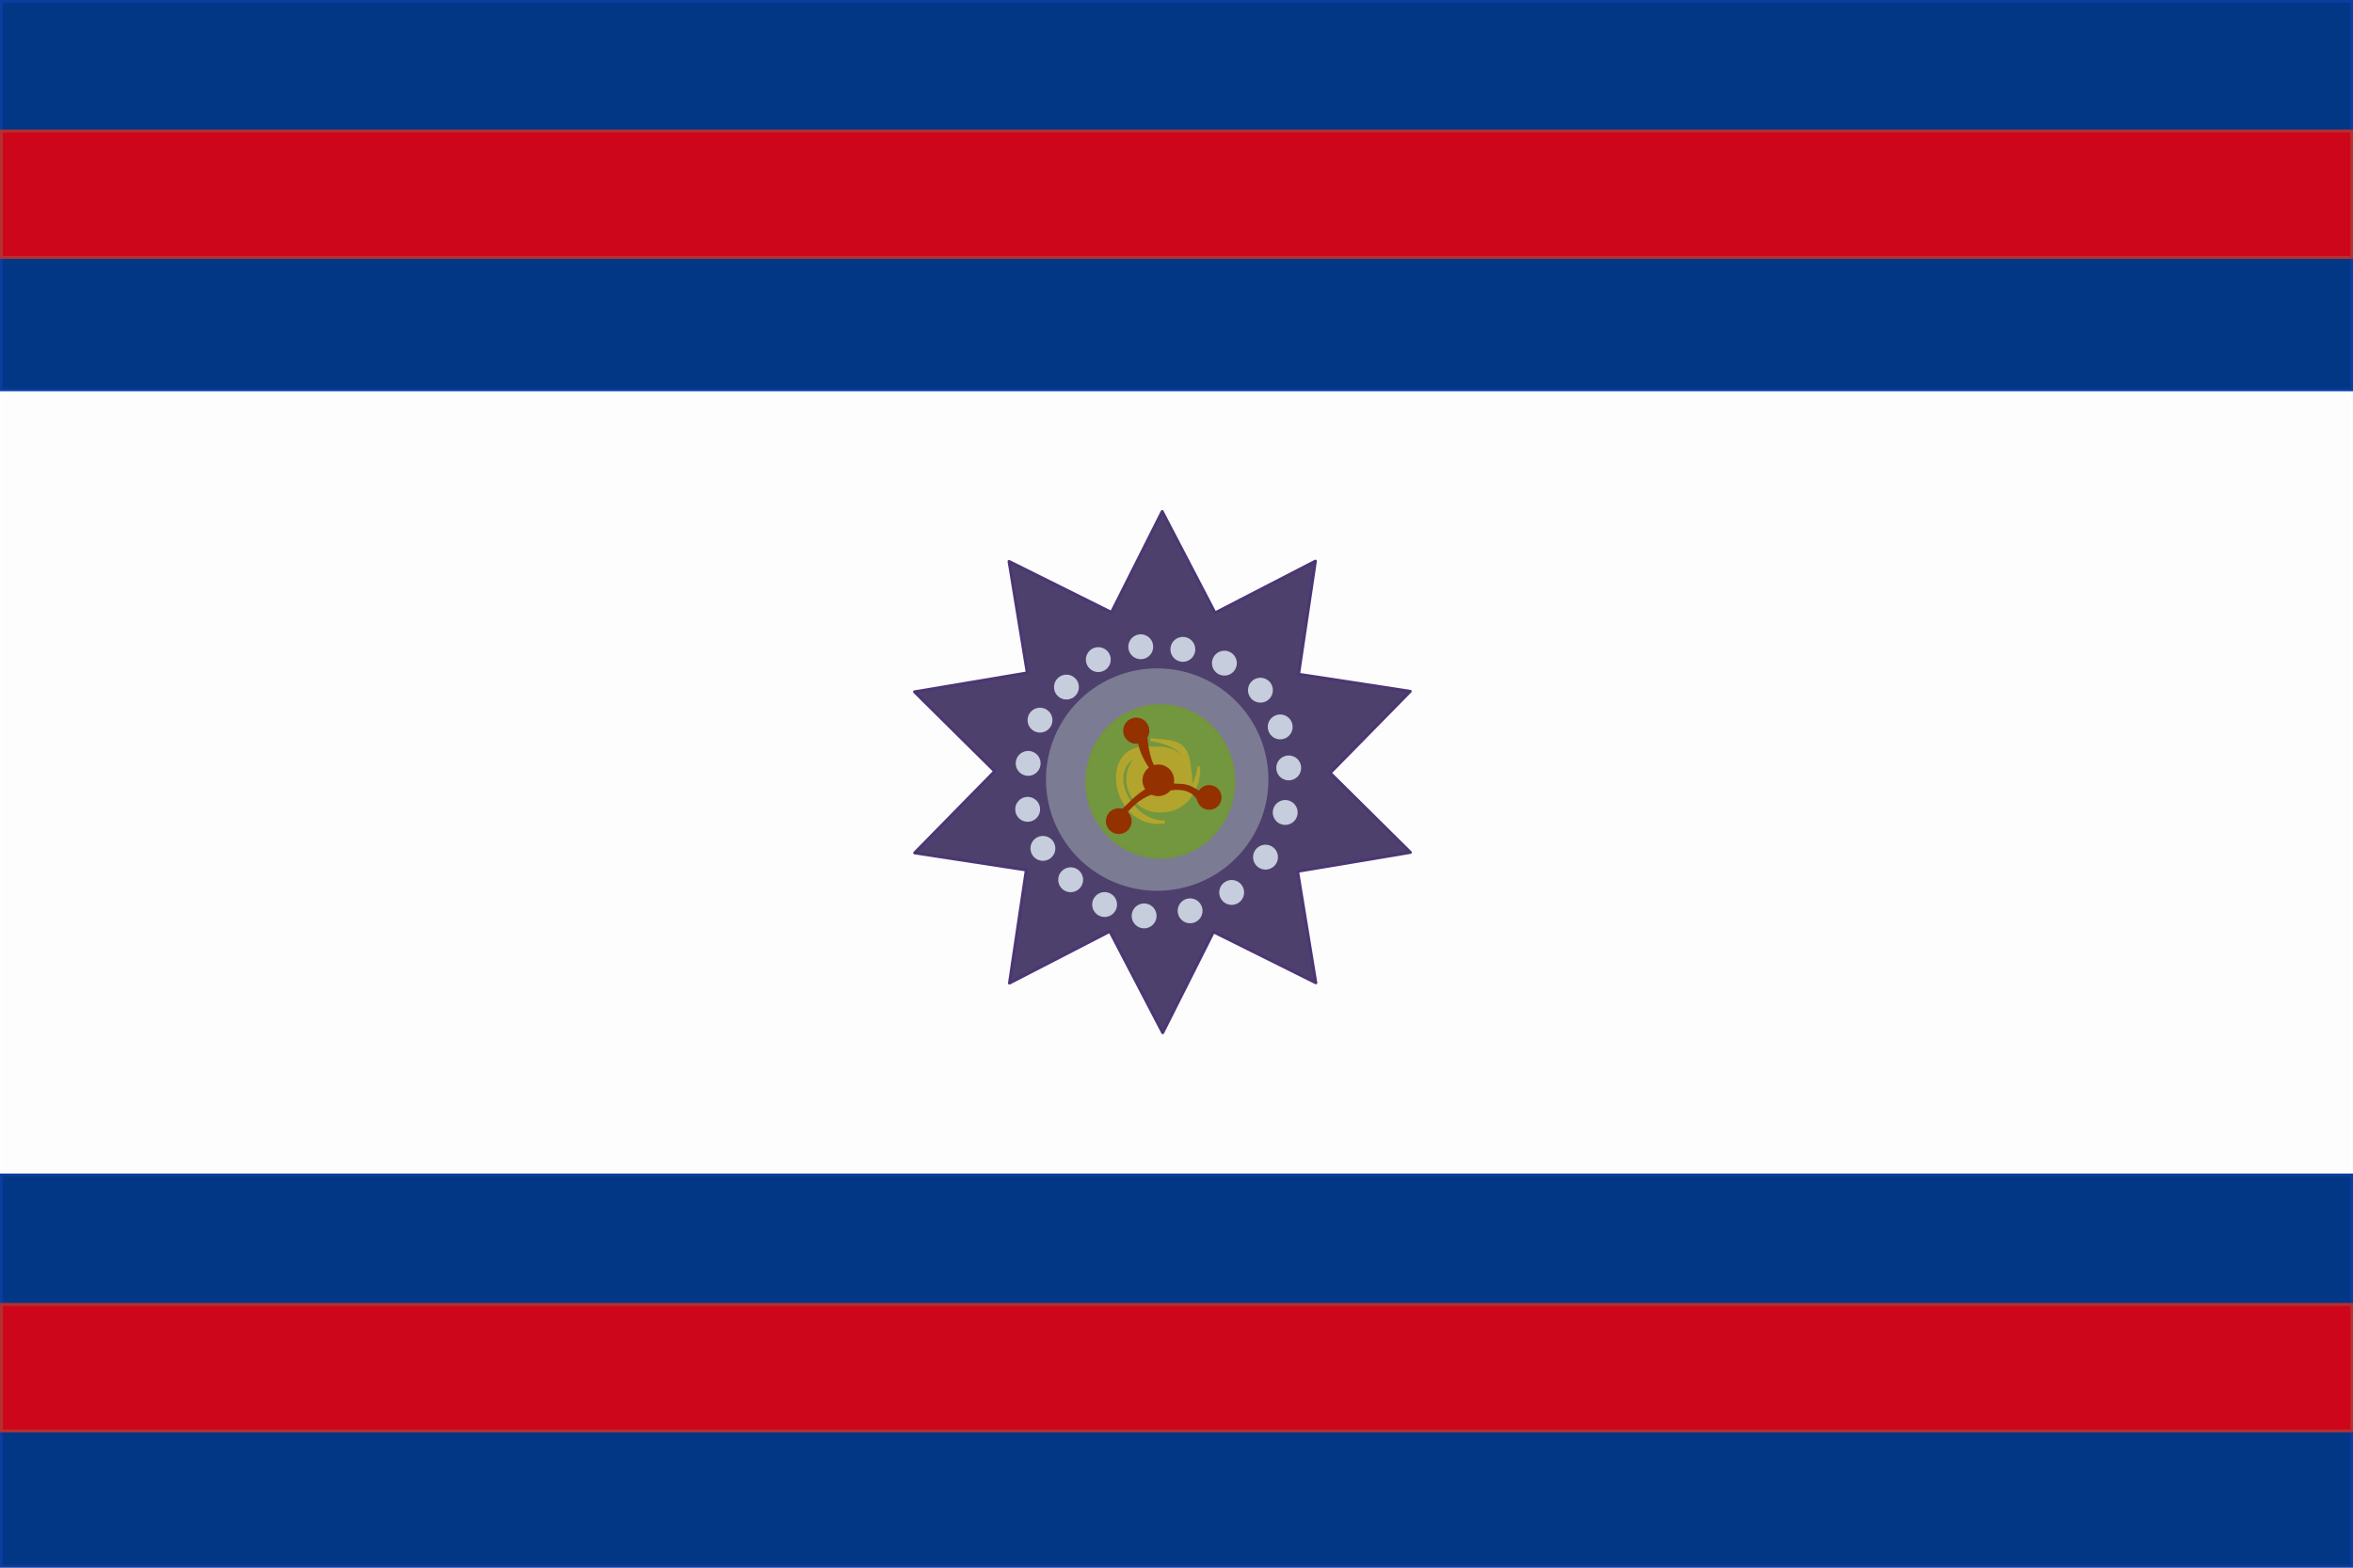 <svg height="533" width="800" xmlns="http://www.w3.org/2000/svg"><rect width="100%" height="100%" fill="#333333" stroke="none"/><path d="m.5.471h799.055v532.057h-799.055z" fill="#fff" opacity=".99" stroke="#fff"/><path d="m.5.471h799.058v132.042h-799.058z" fill="#003685" opacity=".99" stroke="#0c3ca0"/><path d="m.442 44.534h799.116v42.999h-799.116z" fill="#cf071b" opacity=".99" stroke="#b43232"/><path d="m.498 399.508h799.086v133.038h-799.086z" fill="#003685" opacity=".99" stroke="#0c3ca0" stroke-width="1.004"/><path d="m.493 443.509h799.116v42.999h-799.116z" fill="#cf071b" opacity=".99" stroke="#b43232"/><path d="m448.755 336.625-34.663-16.371-16.313 34.166-18.421-33.619-33.28 18.053 4.858-38.026-37.535-4.956 26.281-27.908-27.453-26.072 37.666-7.13-6.885-37.23 34.663 16.371 16.313-34.166 18.421 33.619 33.28-18.053-4.858 38.026 37.535 4.956-26.281 27.908 27.453 26.072-37.666 7.13z" fill="#4d3f6b" opacity=".99" stroke="#4b3674" stroke-linecap="round" stroke-linejoin="round" transform="matrix(1.014 .021 -.021 1.014 -.594 -16.614)"/><g fill="#c7cedd" transform="matrix(.57 -.822 .822 .57 0 0)"><path d="m24.594 436.172a4.221 4.221 0 0 1 2.242-5.533 4.221 4.221 0 0 1 5.533 2.242 4.221 4.221 0 0 1 -2.242 5.533 4.221 4.221 0 0 1 -5.533-2.242l3.888-1.645z" opacity=".99"/><path d="m10.748 432.593a4.221 4.221 0 0 1 2.242-5.533 4.221 4.221 0 0 1 5.533 2.242 4.221 4.221 0 0 1 -2.242 5.533 4.221 4.221 0 0 1 -5.533-2.242l3.888-1.645z" opacity=".99"/><path d="m-3.609 431.615a4.221 4.221 0 0 1 2.242-5.533 4.221 4.221 0 0 1 5.533 2.242 4.221 4.221 0 0 1 -2.242 5.533 4.221 4.221 0 0 1 -5.533-2.242l3.888-1.645z" opacity=".99"/><path d="m-17.975 436.679a4.221 4.221 0 0 1 2.242-5.533 4.221 4.221 0 0 1 5.533 2.242 4.221 4.221 0 0 1 -2.242 5.533 4.221 4.221 0 0 1 -5.533-2.242l3.888-1.645z" opacity=".99"/><path d="m-30.908 445.442a4.221 4.221 0 0 1 2.242-5.533 4.221 4.221 0 0 1 5.533 2.242 4.221 4.221 0 0 1 -2.242 5.533 4.221 4.221 0 0 1 -5.533-2.242l3.888-1.645z" opacity=".99"/><path d="m-38.861 457.261a4.221 4.221 0 0 1 2.242-5.533 4.221 4.221 0 0 1 5.533 2.242 4.221 4.221 0 0 1 -2.242 5.533 4.221 4.221 0 0 1 -5.533-2.242l3.888-1.645z" opacity=".99"/><path d="m-42.253 471.093a4.221 4.221 0 0 1 2.242-5.533 4.221 4.221 0 0 1 5.533 2.242 4.221 4.221 0 0 1 -2.242 5.533 4.221 4.221 0 0 1 -5.533-2.242l3.888-1.645z" opacity=".99"/><path d="m-42.597 485.37a4.221 4.221 0 0 1 2.242-5.533 4.221 4.221 0 0 1 5.533 2.242 4.221 4.221 0 0 1 -2.242 5.533 4.221 4.221 0 0 1 -5.533-2.242l3.888-1.645z" opacity=".99"/><path d="m-38.117 498.608a4.221 4.221 0 0 1 2.242-5.533 4.221 4.221 0 0 1 5.533 2.242 4.221 4.221 0 0 1 -2.242 5.533 4.221 4.221 0 0 1 -5.533-2.242l3.888-1.645z" opacity=".99"/><path d="m-27.792 510.469a4.221 4.221 0 0 1 2.242-5.533 4.221 4.221 0 0 1 5.533 2.242 4.221 4.221 0 0 1 -2.242 5.533 4.221 4.221 0 0 1 -5.533-2.242l3.888-1.645z" opacity=".99"/><path d="m-14.61 518.52a4.221 4.221 0 0 1 2.242-5.533 4.221 4.221 0 0 1 5.533 2.242 4.221 4.221 0 0 1 -2.242 5.533 4.221 4.221 0 0 1 -5.533-2.242l3.888-1.645z" opacity=".99"/><path d="m1.803 521.138a4.221 4.221 0 0 1 2.242-5.533 4.221 4.221 0 0 1 5.533 2.242 4.221 4.221 0 0 1 -2.242 5.533 4.221 4.221 0 0 1 -5.533-2.242l3.888-1.645z" opacity=".99"/><path d="m18.096 517.985a4.221 4.221 0 0 1 2.242-5.533 4.221 4.221 0 0 1 5.533 2.242 4.221 4.221 0 0 1 -2.242 5.533 4.221 4.221 0 0 1 -5.533-2.242l3.888-1.645z" opacity=".99"/><path d="m31.224 510.332a4.221 4.221 0 0 1 2.242-5.533 4.221 4.221 0 0 1 5.533 2.242 4.221 4.221 0 0 1 -2.242 5.533 4.221 4.221 0 0 1 -5.533-2.242l3.888-1.645z" opacity=".99"/><path d="m41.028 500.012a4.221 4.221 0 0 1 2.242-5.533 4.221 4.221 0 0 1 5.533 2.242 4.221 4.221 0 0 1 -2.242 5.533 4.221 4.221 0 0 1 -5.533-2.242l3.888-1.645z" opacity=".99"/><path d="m47.451 487.379a4.221 4.221 0 0 1 2.242-5.533 4.221 4.221 0 0 1 5.533 2.242 4.221 4.221 0 0 1 -2.242 5.533 4.221 4.221 0 0 1 -5.533-2.242l3.888-1.645z" opacity=".99"/><path d="m48.026 472.077a4.221 4.221 0 0 1 2.242-5.533 4.221 4.221 0 0 1 5.533 2.242 4.221 4.221 0 0 1 -2.242 5.533 4.221 4.221 0 0 1 -5.533-2.242l3.888-1.645z" opacity=".99"/><path d="m43.839 457.8a4.221 4.221 0 0 1 2.242-5.533 4.221 4.221 0 0 1 5.533 2.242 4.221 4.221 0 0 1 -2.242 5.533 4.221 4.221 0 0 1 -5.533-2.242l3.888-1.645z" opacity=".99"/><path d="m36.408 445.539a4.221 4.221 0 0 1 2.242-5.533 4.221 4.221 0 0 1 5.533 2.242 4.221 4.221 0 0 1 -2.242 5.533 4.221 4.221 0 0 1 -5.533-2.242l3.888-1.645z" opacity=".99"/></g><path d="m359.137 279.578a37.245 37.245 0 0 1 19.784-48.816 37.245 37.245 0 0 1 48.816 19.783 37.245 37.245 0 0 1 -19.782 48.816 37.245 37.245 0 0 1 -48.817-19.781" fill="#7b7b94" opacity=".99" stroke="#7b7b94" stroke-width="1.133"/><path d="m371.477 275.748a25 25.812 0 0 1 13.279-33.831 25 25.812 0 0 1 32.767 13.71 25 25.812 0 0 1 -13.278 33.832 25 25.812 0 0 1 -32.767-13.709" fill="#73973e" opacity=".99" stroke="#73953e"/><path d="m384.245 269.226a10.762 10.762 0 0 1 5.717-14.105 10.762 10.762 0 0 1 14.106 5.716 10.762 10.762 0 0 1 -5.716 14.106 10.762 10.762 0 0 1 -14.106-5.716" fill="#b3a52d" opacity=".99" stroke="#b3a52d" stroke-width=".913"/><g fill-rule="evenodd"><path d="m395.812 275.625c5.455.016 12.107-5.552 11.75-15-.317 6.649-6.861 14.99-11.75 15z" fill="#b2a52d" stroke="#b2a52d"/><g fill="#b3a42d" stroke="#b3a52d"><path d="m404.5 263.438c-.025-12.879-6.329-10.896-13.375-12 6.607 1.147 12.802 3.188 13.375 12z"/><path d="m394.25 254.875c-21.728-5.535-16.787 27.567 1.75 24.562-12.841.612-24.363-23.141-1.75-24.562z"/></g></g><g fill="#943100" stroke="#943100"><path d="m382.686 249.972a3.938 3.938 0 0 1 2.092-5.161 3.938 3.938 0 0 1 5.161 2.091 3.938 3.938 0 0 1 -2.091 5.161 3.938 3.938 0 0 1 -5.161-2.091" opacity=".99"/><path d="m376.806 280.698a3.875 3.875 0 0 1 2.058-5.079 3.875 3.875 0 0 1 5.079 2.058 3.875 3.875 0 0 1 -2.058 5.079 3.875 3.875 0 0 1 -5.079-2.058" opacity=".99"/><path d="m407.729 272.562a3.688 3.688 0 0 1 1.959-4.833 3.688 3.688 0 0 1 4.833 1.959 3.688 3.688 0 0 1 -1.959 4.833 3.688 3.688 0 0 1 -4.833-1.958" opacity=".99"/><path d="m389.377 267.19a4.816 4.816 0 0 1 2.558-6.313 4.816 4.816 0 0 1 6.313 2.558 4.816 4.816 0 0 1 -2.558 6.313 4.816 4.816 0 0 1 -6.313-2.558" opacity=".99" stroke-width="1.117"/><g fill-rule="evenodd"><path d="m391.438 261.312c-2.636-3.716-3.896-7.254-4.062-9.312l2.188-1.5c.393 3.971 1.091 7.941 2.812 10.75z"/><path d="m381.312 276c2.463-2.317 4.876-5.204 9-7.688l1.312 1.25c-5.025 1.91-7.022 4.578-9.5 7.125z"/><path d="m397.438 268.25c5.615-.742 8.353.81 10 3.375l.812-1.688c-5.597-4.298-7.246-2.282-10.125-3.312z"/></g></g></svg>